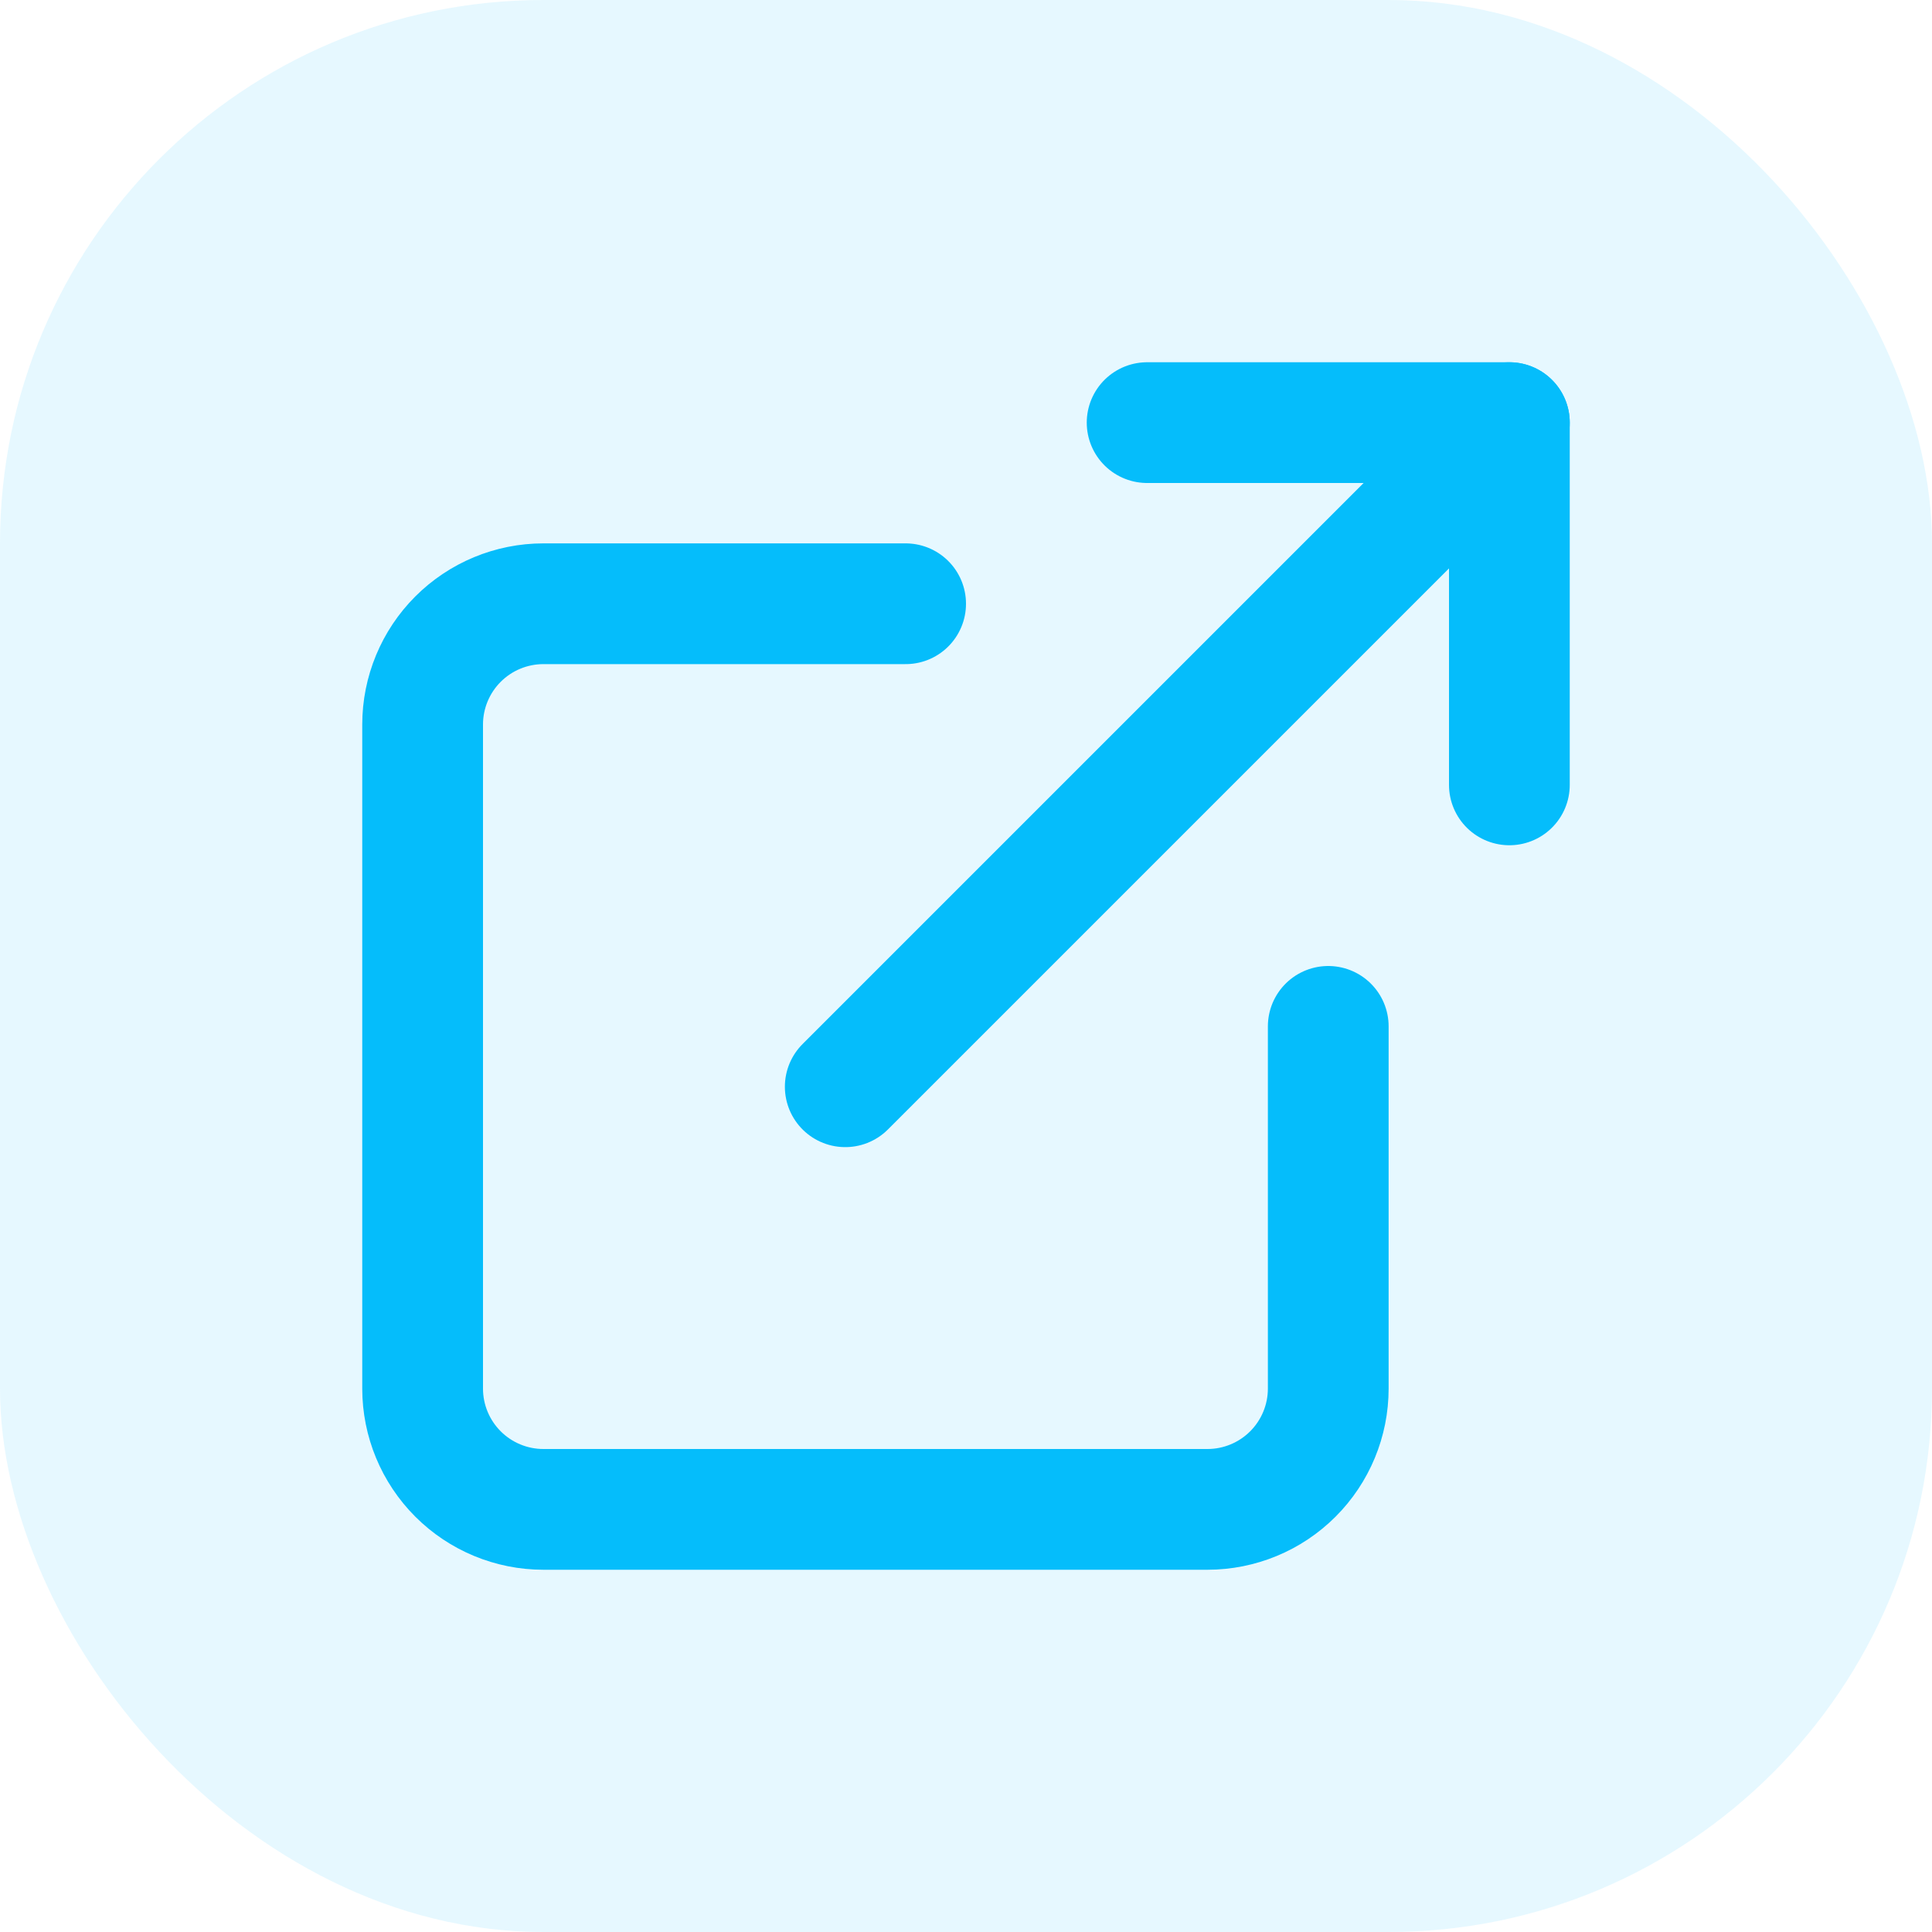 <svg width="32" height="32" viewBox="0 0 32 32" fill="none" xmlns="http://www.w3.org/2000/svg">
<rect opacity="0.1" width="32" height="32" rx="9" fill="#05BDFB"/>
<path d="M22 17V23C22 23.53 21.789 24.039 21.414 24.414C21.039 24.789 20.53 25 20 25H9C8.47 25 7.961 24.789 7.586 24.414C7.211 24.039 7 23.53 7 23V12C7 11.47 7.211 10.961 7.586 10.586C7.961 10.211 8.47 10 9 10H15" stroke="#05BDFB" stroke-width="2" stroke-linecap="round" stroke-linejoin="round"/>
<path d="M19 7H25V13" stroke="#05BDFB" stroke-width="2" stroke-linecap="round" stroke-linejoin="round"/>
<path d="M14 18L25 7" stroke="#05BDFB" stroke-width="2" stroke-linecap="round" stroke-linejoin="round"/>
</svg>

